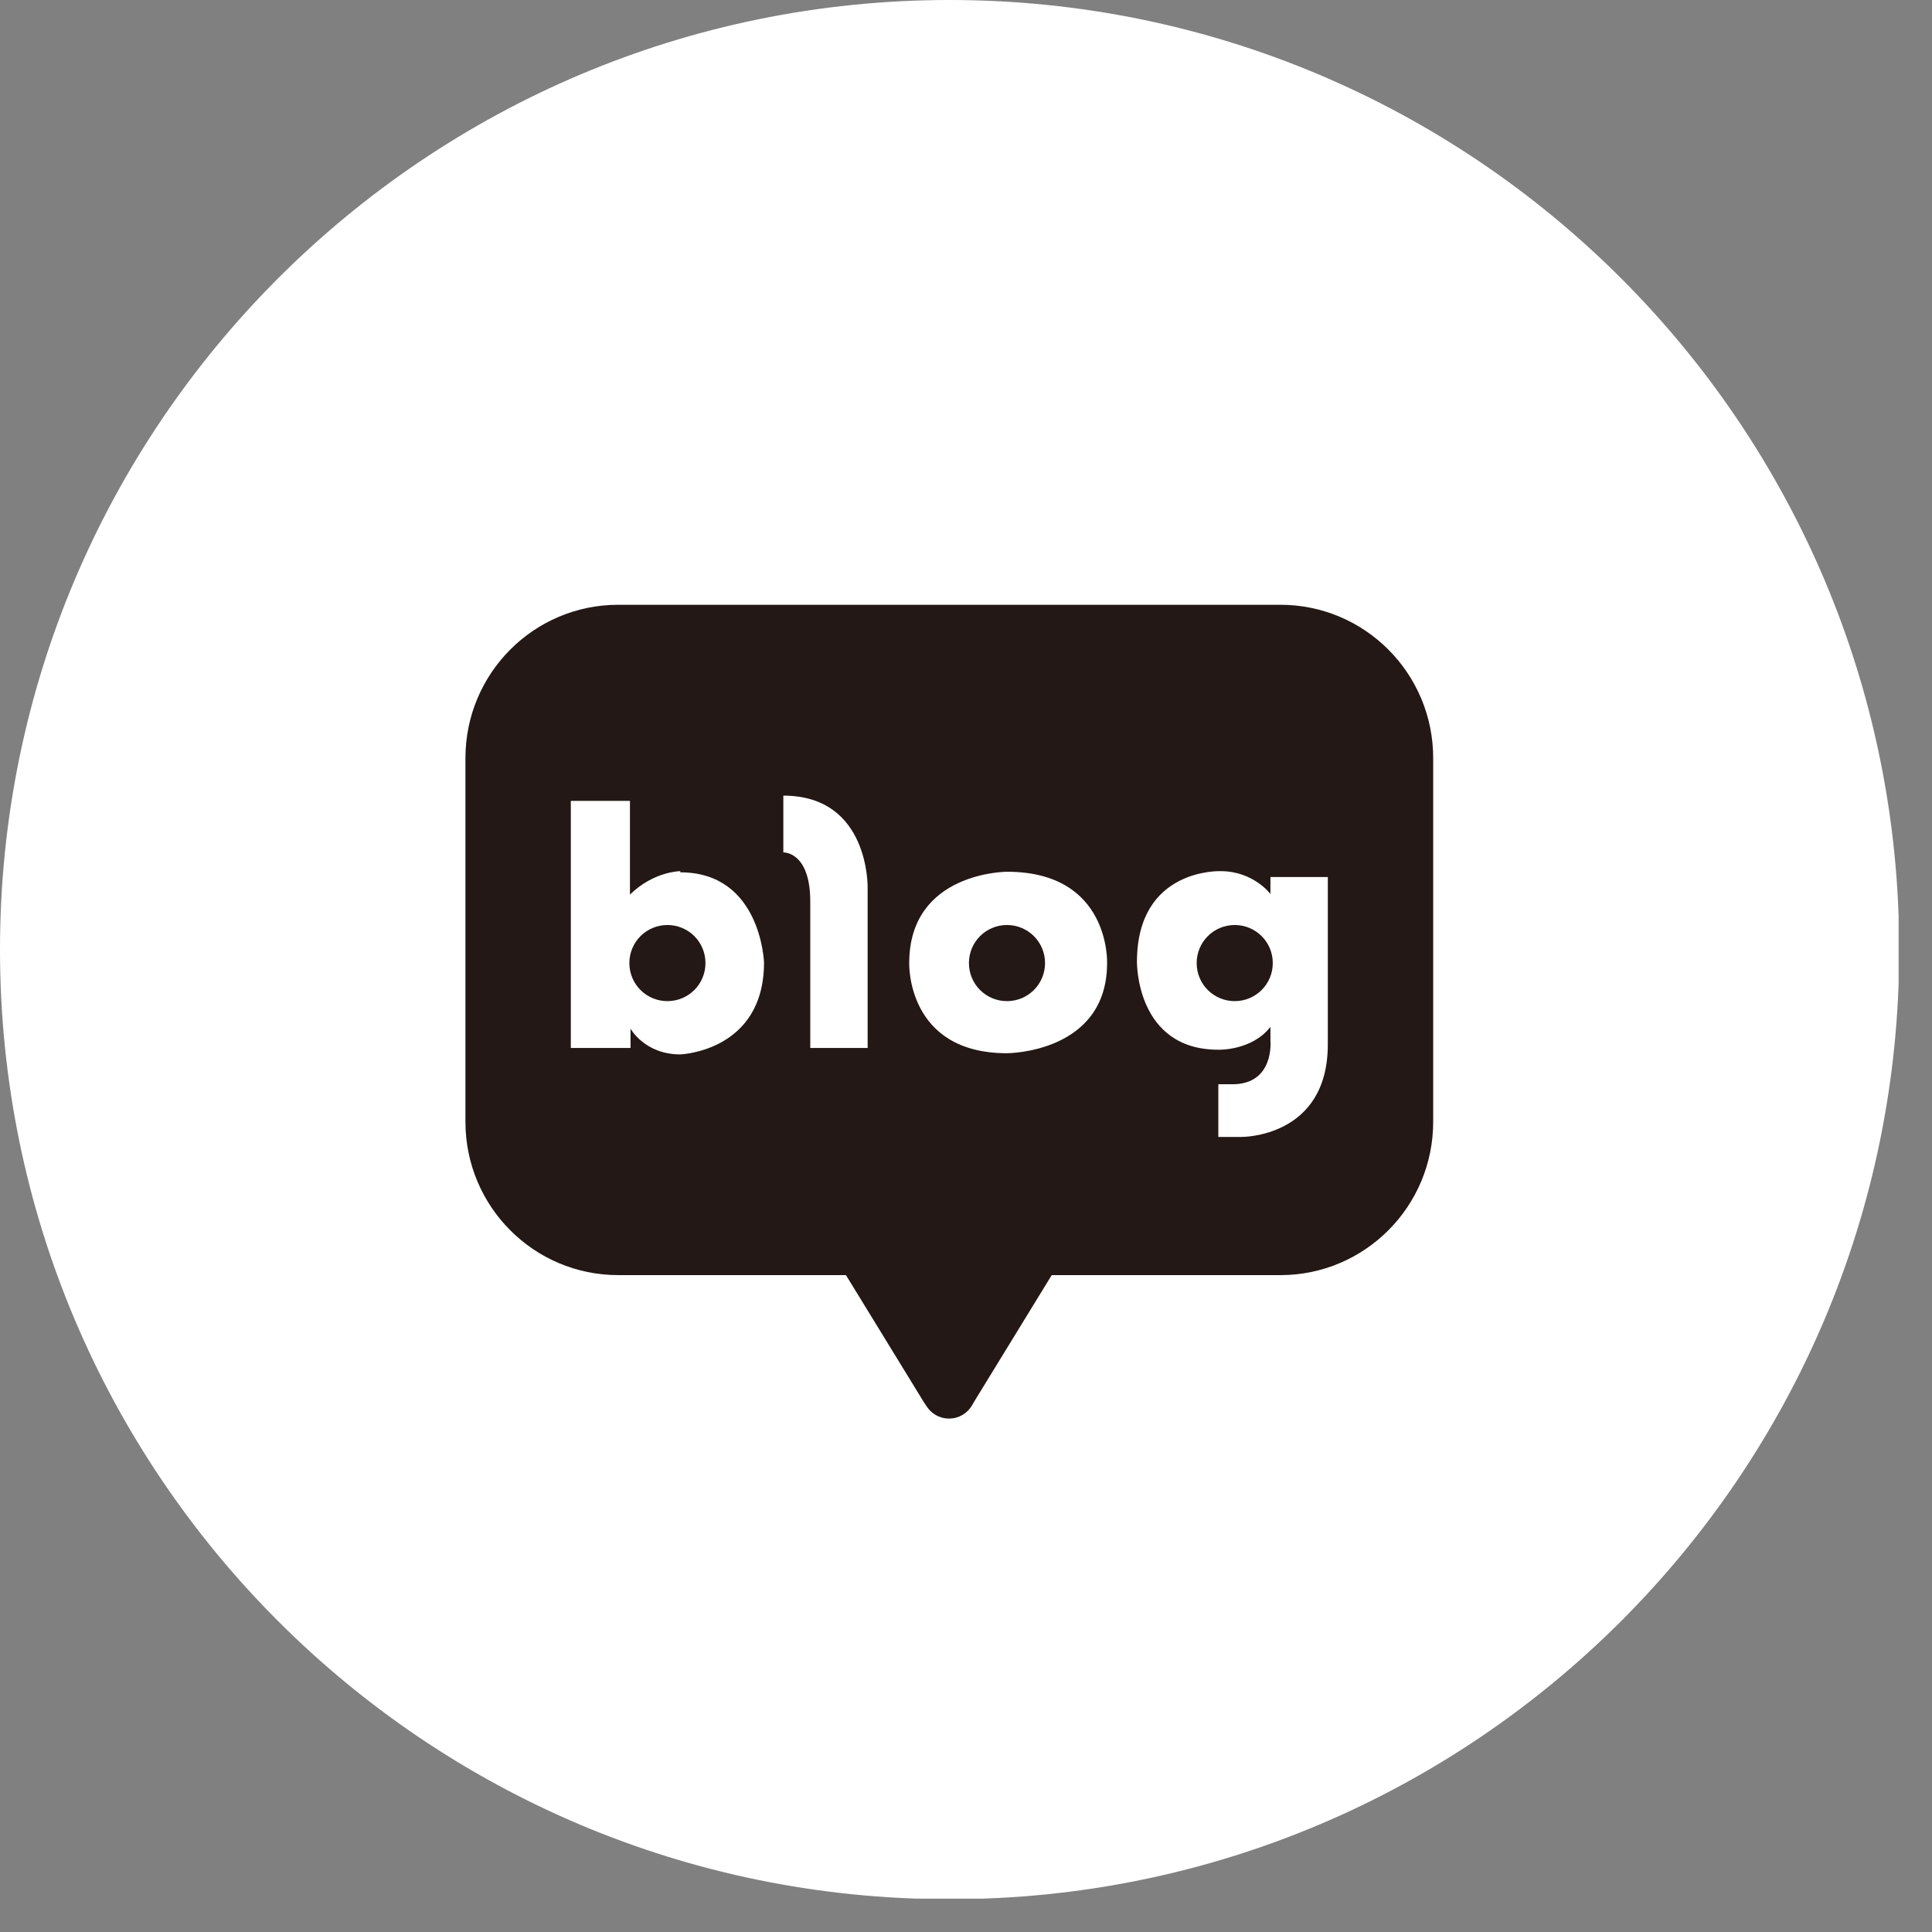 <svg width="33" height="33" viewBox="0 0 33 33" fill="none" xmlns="http://www.w3.org/2000/svg">
<rect x="0" y="0" width="33" height="33" fill="#808080" stroke="none"/>
<g clip-path="url(#clip0_1402_19)">
<path d="M0 16.22C0 25.18 7.26 32.44 16.22 32.44C25.18 32.44 32.44 25.18 32.44 16.22C32.44 7.26 25.17 0 16.22 0C7.27 0 0 7.26 0 16.22Z" fill="white"/>
<path d="M24.48 19.16C24.48 20.61 23.31 21.78 21.87 21.78H10.56C9.12 21.78 7.95 20.61 7.95 19.16V12.95C7.95 11.5 9.12 10.33 10.56 10.33H21.87C23.31 10.33 24.48 11.5 24.48 12.95V19.16Z" fill="#231815"/>
<path d="M18.25 21.33L16.57 21.23V21.19L16.22 21.21L15.86 21.19V21.24L14.18 21.34L15.78 23.95L15.82 24.01C15.9 24.14 16.04 24.23 16.21 24.23C16.38 24.23 16.52 24.14 16.6 24.01L16.64 23.94L18.24 21.33H18.25Z" fill="#231815"/>
<path d="M11.4 17.1C11.04 17.1 10.75 16.81 10.75 16.45C10.75 16.09 11.04 15.8 11.4 15.8C11.76 15.8 12.05 16.09 12.05 16.45C12.05 16.81 11.76 17.1 11.4 17.1ZM11.62 14.88C11.62 14.88 11.17 14.88 10.76 15.28V13.68H9.75V17.9H10.77V17.57C10.77 17.57 11.01 18.01 11.62 18.01C11.62 18.01 13.05 17.96 13.05 16.44C13.05 16.44 13 14.9 11.62 14.9" fill="white"/>
<path d="M13.38 13.58V14.56C13.38 14.56 13.84 14.54 13.84 15.4V17.9H14.82V15.17C14.82 15.17 14.86 13.59 13.38 13.59" fill="white"/>
<path d="M17.2 17.1C16.84 17.1 16.55 16.81 16.55 16.45C16.55 16.09 16.84 15.8 17.2 15.8C17.56 15.8 17.85 16.09 17.85 16.45C17.85 16.81 17.56 17.1 17.2 17.1ZM17.2 14.89C17.2 14.89 15.53 14.89 15.53 16.45C15.53 16.45 15.48 17.99 17.2 17.99C17.2 17.99 18.91 17.99 18.91 16.45C18.91 16.45 18.97 14.89 17.2 14.89Z" fill="white"/>
<path d="M21.09 17.1C20.73 17.1 20.44 16.81 20.44 16.45C20.44 16.09 20.73 15.8 21.09 15.8C21.45 15.8 21.74 16.09 21.74 16.45C21.74 16.81 21.45 17.1 21.09 17.1ZM21.7 14.99V15.27C21.7 15.27 21.41 14.88 20.85 14.88C20.85 14.88 19.42 14.82 19.42 16.43C19.42 16.43 19.4 17.93 20.81 17.93C20.81 17.93 21.38 17.95 21.7 17.54V17.78C21.7 17.78 21.77 18.52 21.05 18.52H20.81V19.42H21.2C21.2 19.42 22.68 19.44 22.68 17.84V14.98H21.7V14.99Z" fill="white"/>
</g>
<defs>
<clipPath id="clip0_1402_19">
<rect width="32.43" height="32.43" fill="white"/>
</clipPath>
</defs>
</svg>
